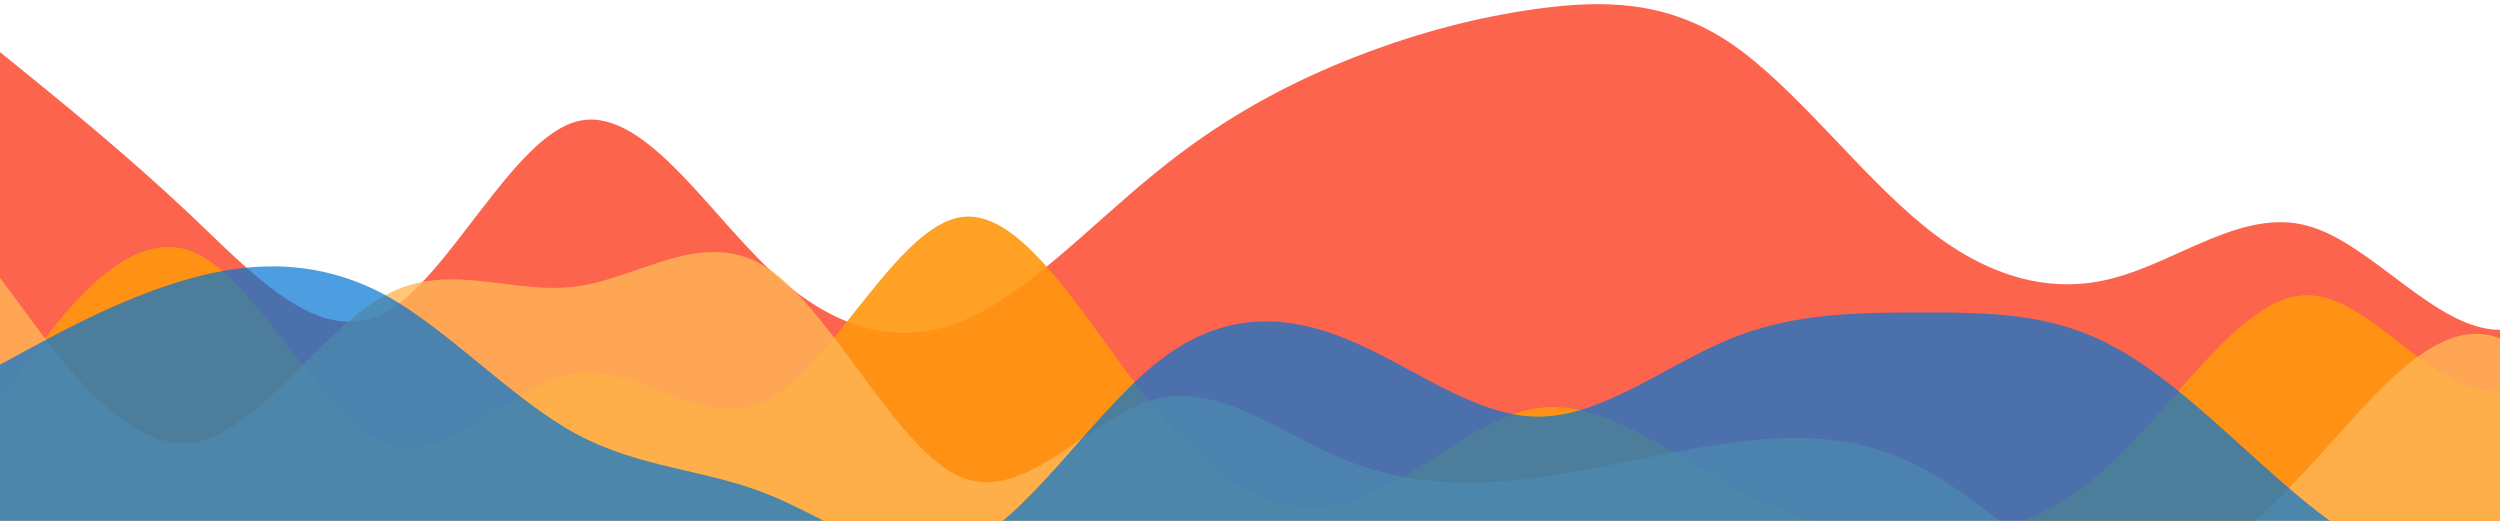 <?xml version="1.0" standalone="no"?>
<svg xmlns:xlink="http://www.w3.org/1999/xlink" id="wave" style="transform:rotate(0deg); transition: 0.3s" viewBox="0 0 1440 300" version="1.1" xmlns="http://www.w3.org/2000/svg"><defs><linearGradient id="sw-gradient-0" x1="0" x2="0" y1="1" y2="0"><stop stop-color="rgba(253, 100, 77, 1)" offset="0%"/><stop stop-color="rgba(253, 100, 77, 1)" offset="100%"/></linearGradient></defs><path style="transform:translate(0, 0px); opacity:1" fill="url(#sw-gradient-0)" d="M0,30L18.5,45C36.9,60,74,90,111,125C147.7,160,185,200,222,180C258.5,160,295,80,332,70C369.2,60,406,120,443,155C480,190,517,200,554,185C590.8,170,628,130,665,100C701.5,70,738,50,775,35C812.3,20,849,10,886,5C923.1,0,960,0,997,25C1033.8,50,1071,100,1108,130C1144.6,160,1182,170,1218,160C1255.4,150,1292,120,1329,130C1366.2,140,1403,190,1440,190C1476.9,190,1514,140,1551,120C1587.7,100,1625,110,1662,95C1698.5,80,1735,40,1772,65C1809.2,90,1846,180,1883,210C1920,240,1957,210,1994,200C2030.8,190,2068,200,2105,185C2141.5,170,2178,130,2215,130C2252.3,130,2289,170,2326,180C2363.1,190,2400,170,2437,170C2473.8,170,2511,190,2548,210C2584.6,230,2622,250,2640,260L2658.5,270L2658.5,300L2640,300C2621.5,300,2585,300,2548,300C2510.8,300,2474,300,2437,300C2400,300,2363,300,2326,300C2289.2,300,2252,300,2215,300C2178.5,300,2142,300,2105,300C2067.7,300,2031,300,1994,300C1956.9,300,1920,300,1883,300C1846.2,300,1809,300,1772,300C1735.4,300,1698,300,1662,300C1624.6,300,1588,300,1551,300C1513.8,300,1477,300,1440,300C1403.1,300,1366,300,1329,300C1292.3,300,1255,300,1218,300C1181.5,300,1145,300,1108,300C1070.8,300,1034,300,997,300C960,300,923,300,886,300C849.2,300,812,300,775,300C738.5,300,702,300,665,300C627.7,300,591,300,554,300C516.9,300,480,300,443,300C406.2,300,369,300,332,300C295.4,300,258,300,222,300C184.6,300,148,300,111,300C73.8,300,37,300,18,300L0,300Z"/><defs><linearGradient id="sw-gradient-1" x1="0" x2="0" y1="1" y2="0"><stop stop-color="rgba(255, 151, 14, 1)" offset="0%"/><stop stop-color="rgba(255, 151, 14, 1)" offset="100%"/></linearGradient></defs><path style="transform:translate(0, 50px); opacity:0.9" fill="url(#sw-gradient-1)" d="M0,180L18.5,155C36.9,130,74,80,111,95C147.7,110,185,190,222,205C258.5,220,295,170,332,165C369.2,160,406,200,443,180C480,160,517,80,554,75C590.8,70,628,140,665,185C701.5,230,738,250,775,240C812.3,230,849,190,886,185C923.1,180,960,210,997,230C1033.8,250,1071,260,1108,260C1144.6,260,1182,250,1218,215C1255.4,180,1292,120,1329,120C1366.2,120,1403,180,1440,175C1476.9,170,1514,100,1551,85C1587.7,70,1625,110,1662,140C1698.5,170,1735,190,1772,200C1809.2,210,1846,210,1883,200C1920,190,1957,170,1994,180C2030.8,190,2068,230,2105,230C2141.5,230,2178,190,2215,170C2252.3,150,2289,150,2326,130C2363.1,110,2400,70,2437,70C2473.8,70,2511,110,2548,125C2584.6,140,2622,130,2640,125L2658.5,120L2658.5,300L2640,300C2621.5,300,2585,300,2548,300C2510.8,300,2474,300,2437,300C2400,300,2363,300,2326,300C2289.2,300,2252,300,2215,300C2178.5,300,2142,300,2105,300C2067.7,300,2031,300,1994,300C1956.9,300,1920,300,1883,300C1846.2,300,1809,300,1772,300C1735.4,300,1698,300,1662,300C1624.6,300,1588,300,1551,300C1513.8,300,1477,300,1440,300C1403.1,300,1366,300,1329,300C1292.3,300,1255,300,1218,300C1181.5,300,1145,300,1108,300C1070.8,300,1034,300,997,300C960,300,923,300,886,300C849.2,300,812,300,775,300C738.5,300,702,300,665,300C627.7,300,591,300,554,300C516.9,300,480,300,443,300C406.2,300,369,300,332,300C295.4,300,258,300,222,300C184.6,300,148,300,111,300C73.8,300,37,300,18,300L0,300Z"/><defs><linearGradient id="sw-gradient-2" x1="0" x2="0" y1="1" y2="0"><stop stop-color="rgba(255, 182, 86, 1)" offset="0%"/><stop stop-color="rgba(255, 182, 86, 1)" offset="100%"/></linearGradient></defs><path style="transform:translate(0, 100px); opacity:0.8" fill="url(#sw-gradient-2)" d="M0,60L18.5,85C36.9,110,74,160,111,155C147.7,150,185,90,222,70C258.5,50,295,70,332,65C369.2,60,406,30,443,55C480,80,517,160,554,175C590.8,190,628,140,665,130C701.5,120,738,150,775,165C812.3,180,849,180,886,175C923.1,170,960,160,997,155C1033.8,150,1071,150,1108,170C1144.6,190,1182,230,1218,235C1255.4,240,1292,210,1329,170C1366.2,130,1403,80,1440,95C1476.9,110,1514,190,1551,205C1587.7,220,1625,170,1662,135C1698.5,100,1735,80,1772,105C1809.2,130,1846,200,1883,190C1920,180,1957,90,1994,55C2030.8,20,2068,40,2105,70C2141.5,100,2178,140,2215,170C2252.3,200,2289,220,2326,215C2363.1,210,2400,180,2437,185C2473.8,190,2511,230,2548,225C2584.6,220,2622,170,2640,145L2658.5,120L2658.5,300L2640,300C2621.5,300,2585,300,2548,300C2510.8,300,2474,300,2437,300C2400,300,2363,300,2326,300C2289.2,300,2252,300,2215,300C2178.5,300,2142,300,2105,300C2067.7,300,2031,300,1994,300C1956.9,300,1920,300,1883,300C1846.2,300,1809,300,1772,300C1735.4,300,1698,300,1662,300C1624.6,300,1588,300,1551,300C1513.8,300,1477,300,1440,300C1403.1,300,1366,300,1329,300C1292.3,300,1255,300,1218,300C1181.5,300,1145,300,1108,300C1070.8,300,1034,300,997,300C960,300,923,300,886,300C849.2,300,812,300,775,300C738.5,300,702,300,665,300C627.7,300,591,300,554,300C516.9,300,480,300,443,300C406.2,300,369,300,332,300C295.4,300,258,300,222,300C184.6,300,148,300,111,300C73.8,300,37,300,18,300L0,300Z"/><defs><linearGradient id="sw-gradient-3" x1="0" x2="0" y1="1" y2="0"><stop stop-color="rgba(0, 118, 213, 1)" offset="0%"/><stop stop-color="rgba(0, 118, 213, 1)" offset="100%"/></linearGradient></defs><path style="transform:translate(0, 150px); opacity:0.7" fill="url(#sw-gradient-3)" d="M0,60L18.5,50C36.9,40,74,20,111,10C147.7,0,185,0,222,20C258.5,40,295,80,332,100C369.2,120,406,120,443,135C480,150,517,180,554,165C590.8,150,628,90,665,60C701.5,30,738,30,775,45C812.3,60,849,90,886,90C923.1,90,960,60,997,45C1033.8,30,1071,30,1108,30C1144.6,30,1182,30,1218,50C1255.4,70,1292,110,1329,140C1366.2,170,1403,190,1440,175C1476.9,160,1514,110,1551,120C1587.7,130,1625,200,1662,235C1698.5,270,1735,270,1772,265C1809.2,260,1846,250,1883,235C1920,220,1957,200,1994,195C2030.8,190,2068,200,2105,200C2141.5,200,2178,190,2215,155C2252.3,120,2289,60,2326,75C2363.1,90,2400,180,2437,205C2473.8,230,2511,190,2548,185C2584.6,180,2622,210,2640,225L2658.5,240L2658.5,300L2640,300C2621.5,300,2585,300,2548,300C2510.8,300,2474,300,2437,300C2400,300,2363,300,2326,300C2289.2,300,2252,300,2215,300C2178.5,300,2142,300,2105,300C2067.7,300,2031,300,1994,300C1956.9,300,1920,300,1883,300C1846.2,300,1809,300,1772,300C1735.4,300,1698,300,1662,300C1624.6,300,1588,300,1551,300C1513.8,300,1477,300,1440,300C1403.1,300,1366,300,1329,300C1292.3,300,1255,300,1218,300C1181.5,300,1145,300,1108,300C1070.8,300,1034,300,997,300C960,300,923,300,886,300C849.2,300,812,300,775,300C738.5,300,702,300,665,300C627.7,300,591,300,554,300C516.9,300,480,300,443,300C406.2,300,369,300,332,300C295.4,300,258,300,222,300C184.6,300,148,300,111,300C73.8,300,37,300,18,300L0,300Z"/></svg>